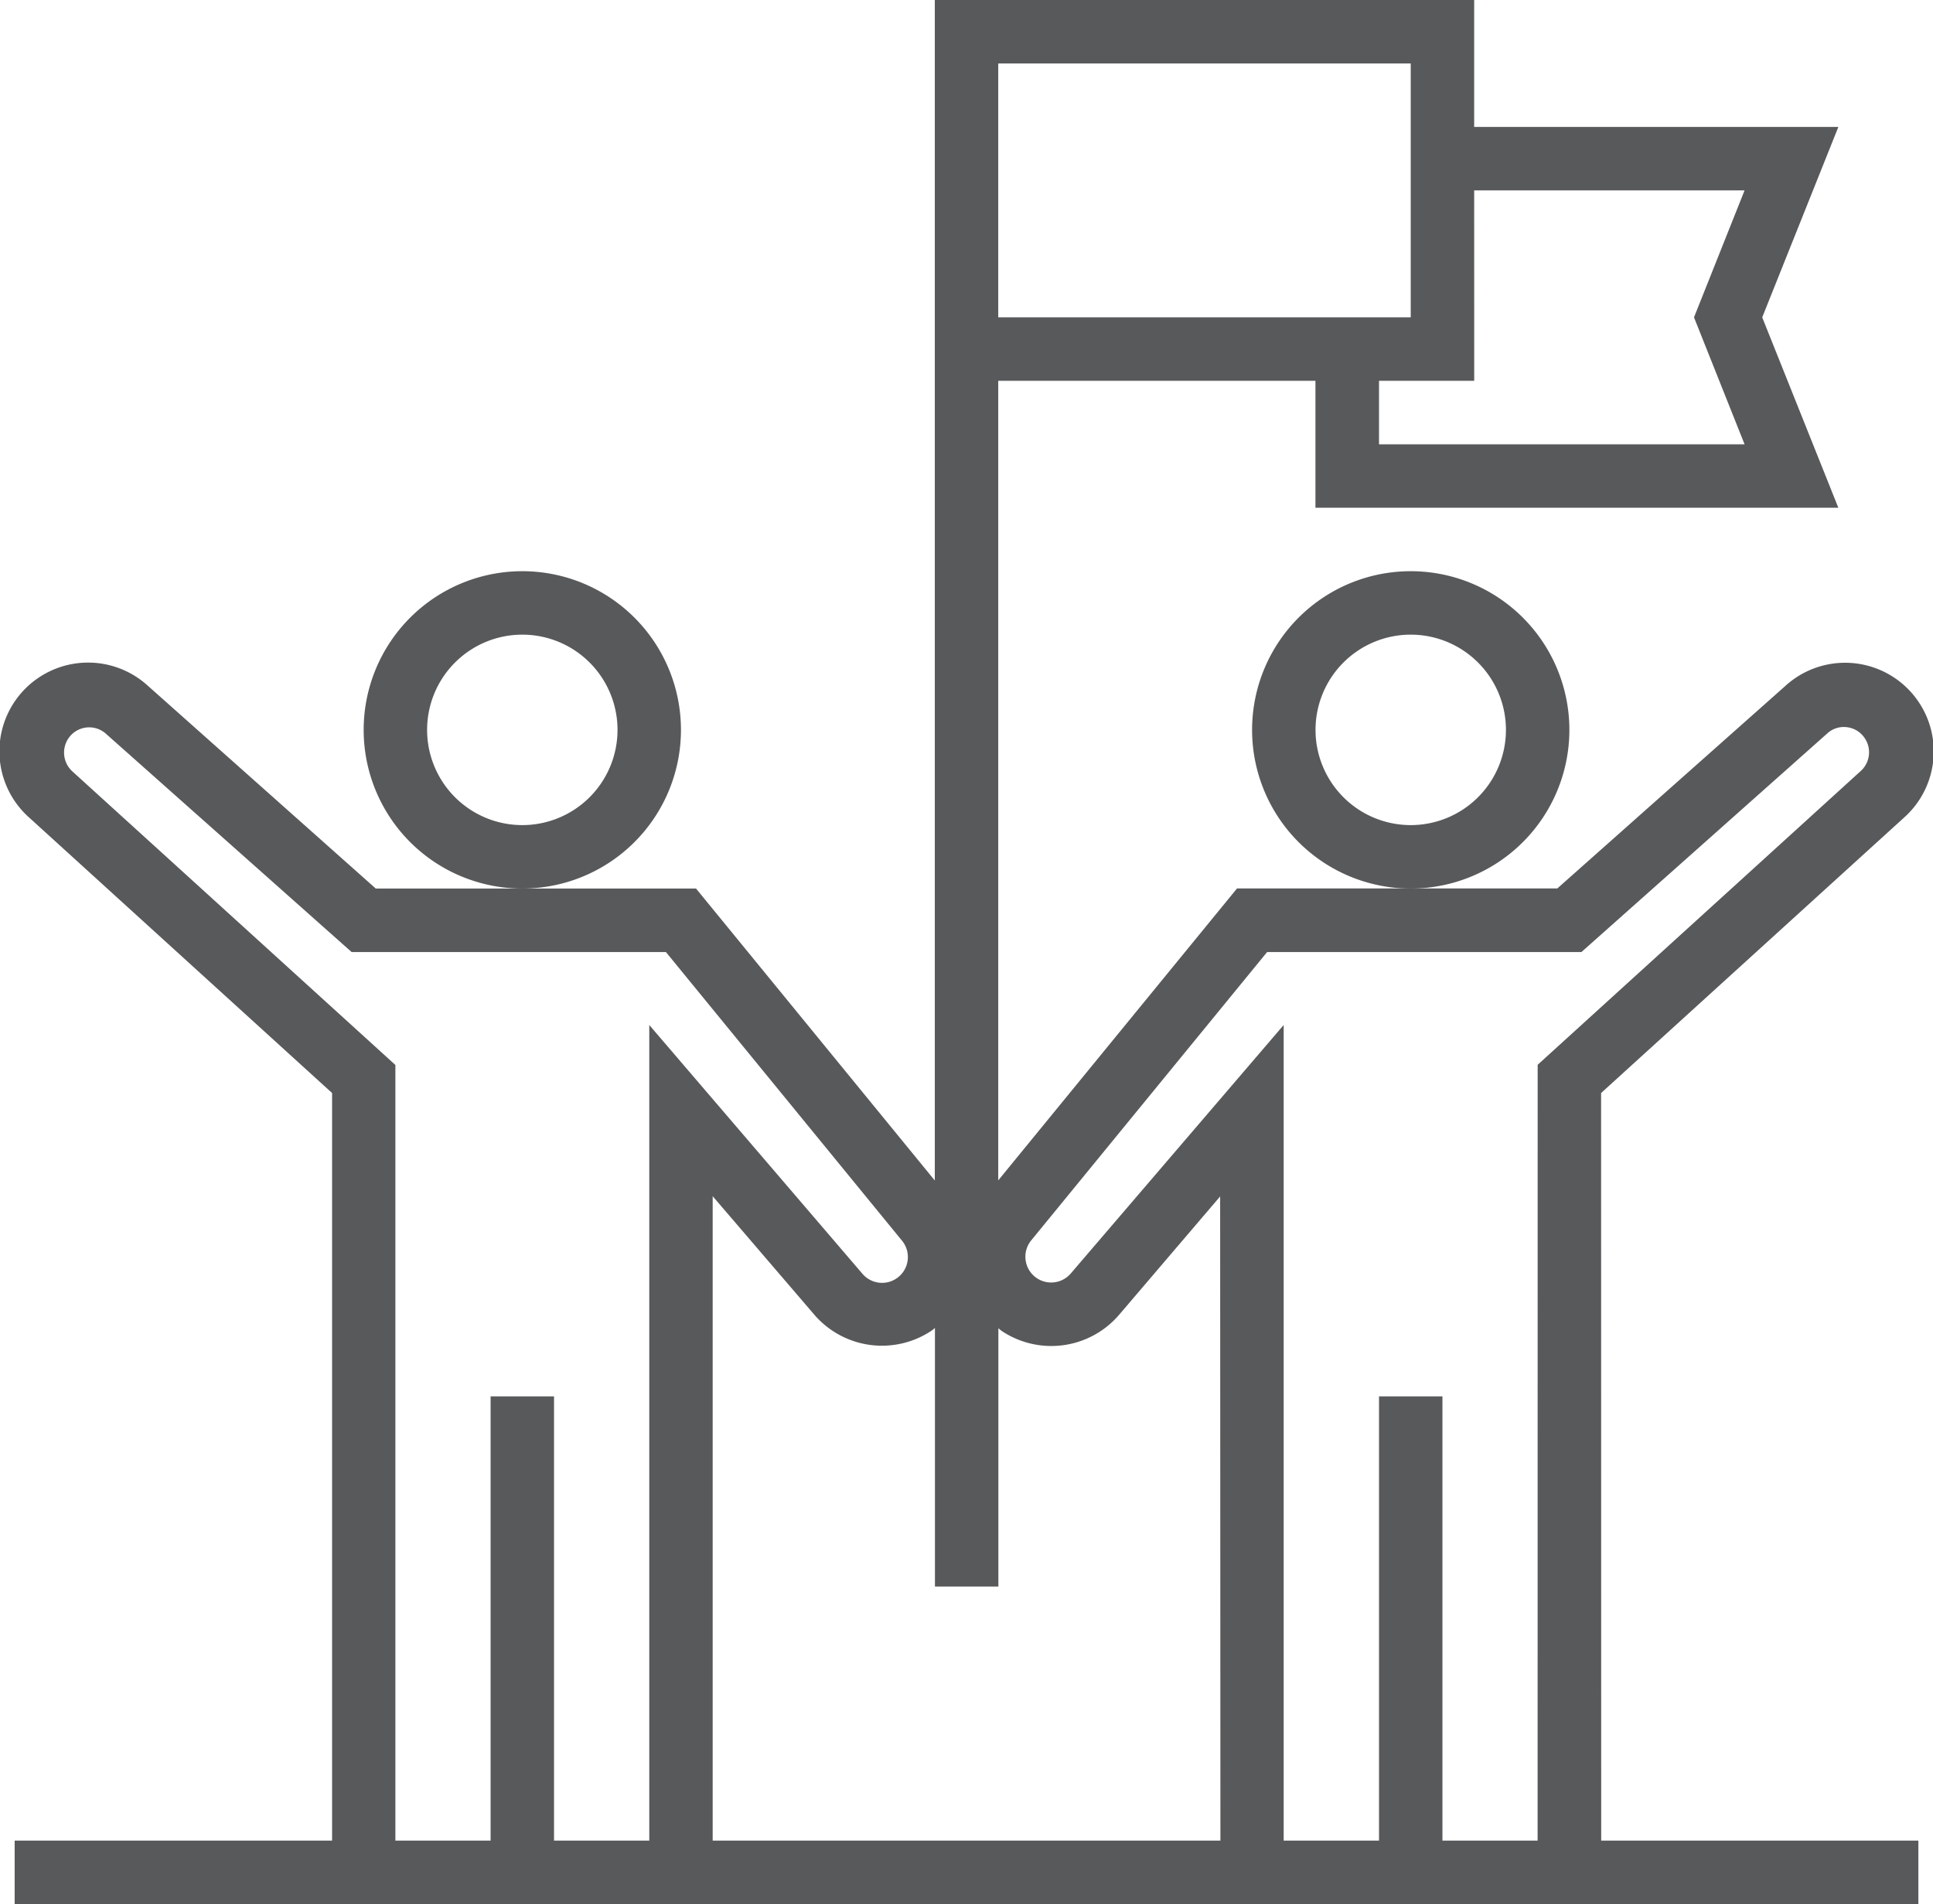 <svg xmlns="http://www.w3.org/2000/svg" width="42.049" height="41.416" viewBox="0 0 42.049 41.416">
    <path data-name="Path 40454" d="M397.068 186.785a3.451 3.451 0 1 1 3.451-3.451 3.451 3.451 0 0 1-3.451 3.451zm0-5.522a2.071 2.071 0 1 0 2.071 2.071 2.071 2.071 0 0 0-2.071-2.071zm0 0" transform="translate(-366.38 -167.46)" style="fill:#58595b"/>
    <path data-name="Path 40455" d="M117.533 186.785a3.451 3.451 0 1 1 3.451-3.451 3.451 3.451 0 0 1-3.451 3.451zm0-5.522a2.071 2.071 0 1 0 2.071 2.071 2.071 2.071 0 0 0-2.071-2.071zm0 0" transform="translate(-106.171 -167.46)" style="fill:#58595b"/>
    <path data-name="Path 40456" d="m34.805 23.956 6.58-5.981a1.928 1.928 0 1 0-2.576-2.869l-4.956 4.4h-6.967l-5.195 6.35V8.466h6.9v2.761h11.375L38.31 7.086l1.656-4.141h-7.922V.184H20.311v25.675l-5.194-6.35H8.15L3.194 15.1a1.929 1.929 0 1 0-2.578 2.87L7.2 23.956v16.26H.295V41.6h41.412v-1.384h-6.9zM32.044 4.325h5.882l-1.1 2.761 1.1 2.761h-7.952V8.466h2.071zM21.691 1.564h8.973v5.522h-8.973zM14.1 40.216h-2.072v-9.663h-1.38v9.663H8.577v-16.87l-7.032-6.39a.553.553 0 0 1-.083-.71.546.546 0 0 1 .816-.106l5.347 4.75h6.837l5.132 6.273a.561.561 0 1 1-.86.721L14.1 22.477zm12.424 0H15.479V26.2l2.209 2.575a1.942 1.942 0 0 0 2.553.349c.026-.017.048-.039.073-.058v5.624h1.38v-5.618c.026.02.049.043.076.061a1.942 1.942 0 0 0 2.548-.351l2.2-2.577zm6.9 0h-2.07v-9.663h-1.38v9.663H27.9V22.477l-4.635 5.408a.561.561 0 0 1-.861-.719l5.136-6.276h6.837l5.346-4.753a.534.534 0 0 1 .433-.137.542.542 0 0 1 .387.243.548.548 0 0 1-.086.706l-7.032 6.393zm0 0" style="fill:#58595b" transform="translate(.024 -.184)"/>
</svg>
